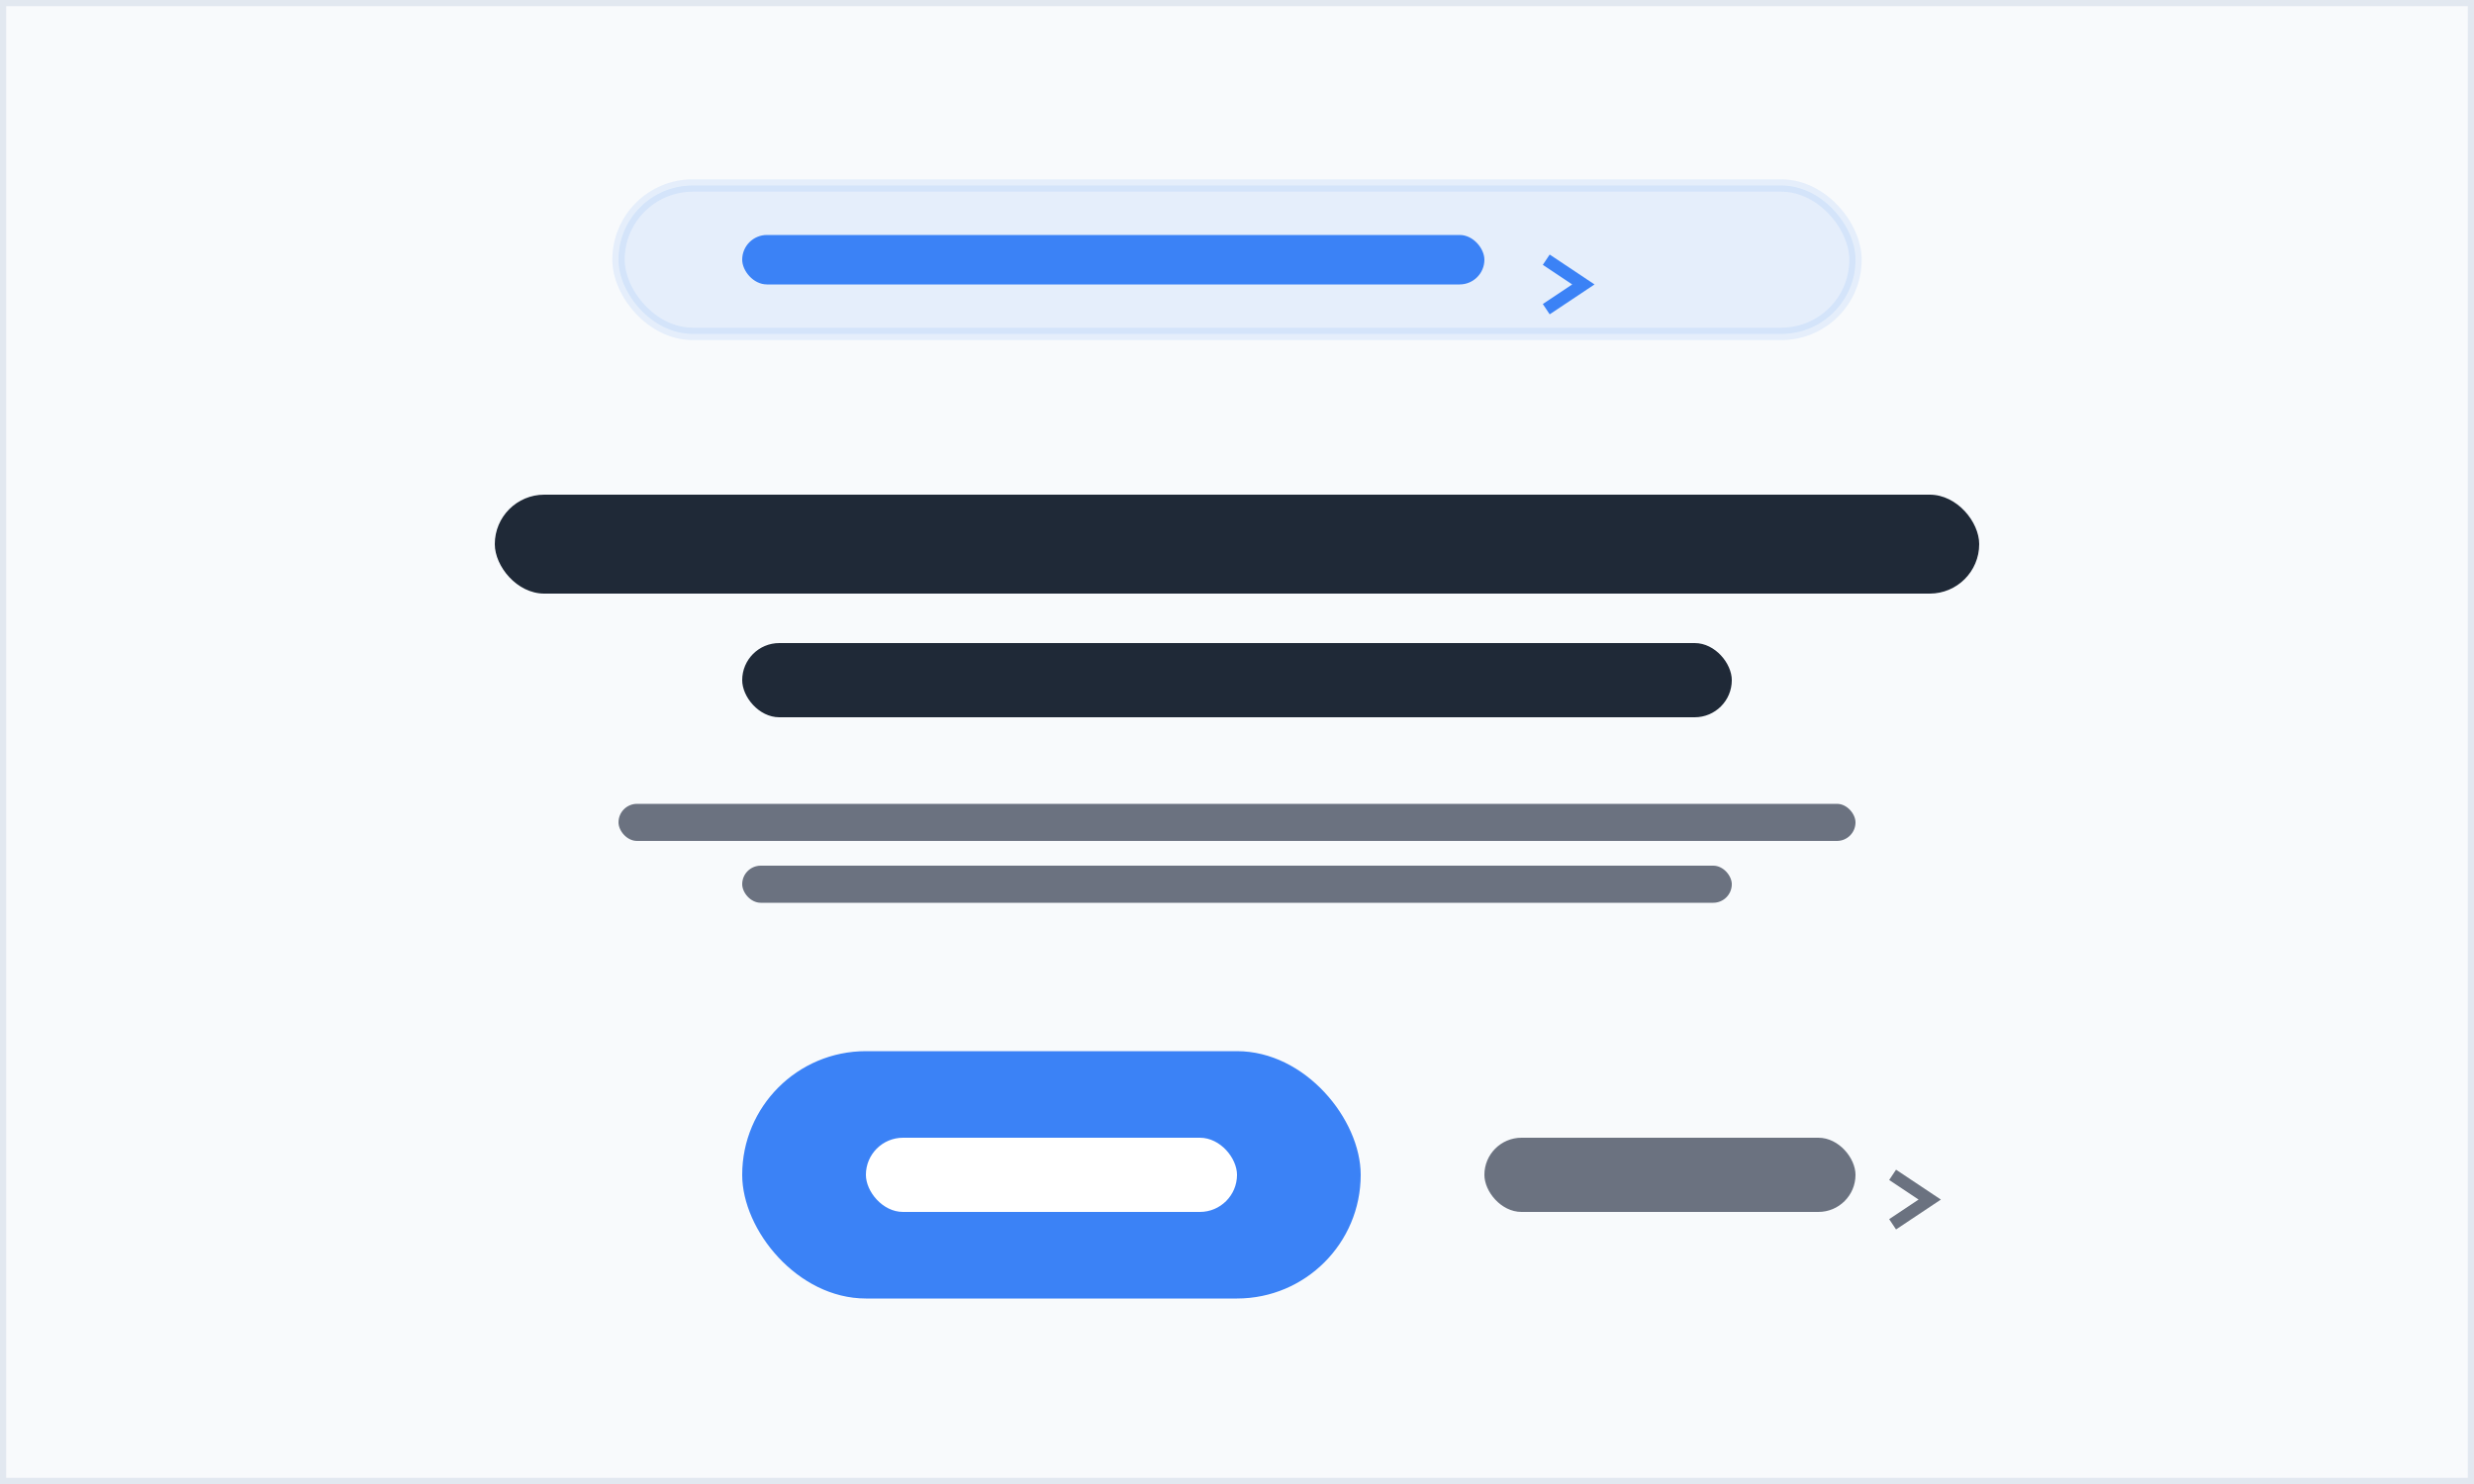 <svg xmlns="http://www.w3.org/2000/svg" viewBox="0 0 200 120" fill="none">
  <rect x="0" y="0" width="200" height="120" fill="#333333" stroke="none"/>
  <!-- Background -->
  <rect width="200" height="120" fill="#f8fafc" stroke="#e2e8f0" stroke-width="1"/>
  
  <!-- Announcement banner -->
  <rect x="50" y="15" width="100" height="12" rx="6" fill="#3b82f6" opacity="0.1" stroke="#3b82f6" stroke-width="1"/>
  <rect x="60" y="19" width="60" height="4" rx="2" fill="#3b82f6"/>
  <path d="M125 21l3 2-3 2" stroke="#3b82f6" stroke-width="1" fill="none"/>
  
  <!-- Large hero title -->
  <rect x="40" y="40" width="120" height="8" rx="4" fill="#1f2937"/>
  <rect x="60" y="52" width="80" height="6" rx="3" fill="#1f2937"/>
  
  <!-- Subtitle text -->
  <rect x="50" y="65" width="100" height="3" rx="1.5" fill="#6b7280"/>
  <rect x="60" y="70" width="80" height="3" rx="1.5" fill="#6b7280"/>
  
  <!-- Primary CTA button -->
  <rect x="60" y="85" width="50" height="20" rx="10" fill="#3b82f6"/>
  <rect x="70" y="92" width="30" height="6" rx="3" fill="white"/>
  
  <!-- Secondary CTA link -->
  <rect x="120" y="92" width="30" height="6" rx="3" fill="#6b7280"/>
  <path d="M153 95l3 2-3 2" stroke="#6b7280" stroke-width="1" fill="none"/>
</svg>

